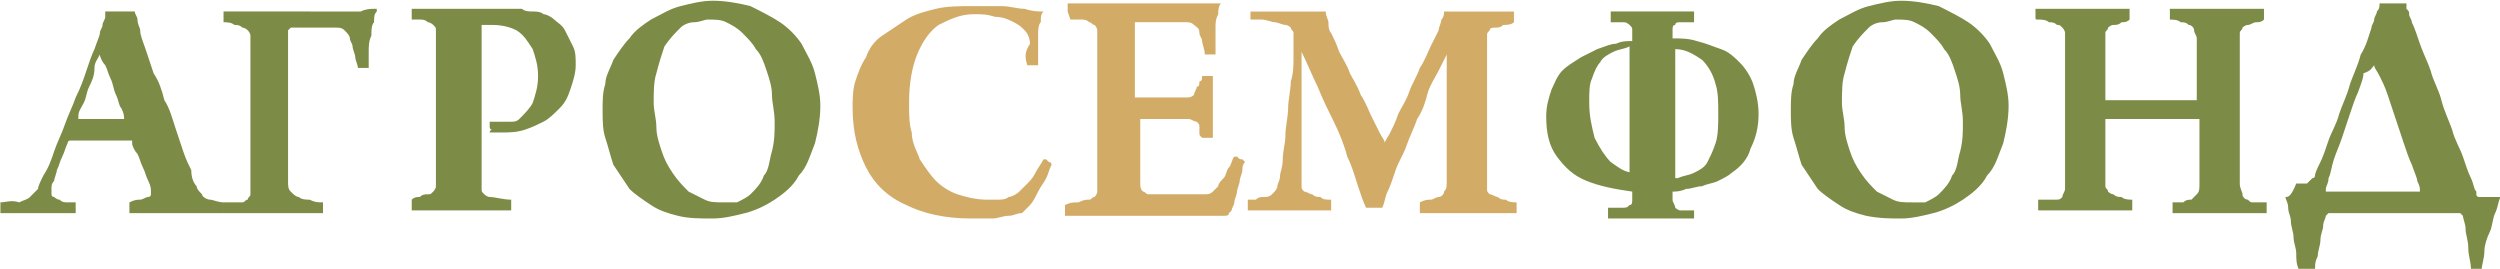 <?xml version="1.0" encoding="UTF-8" standalone="no"?>
<!-- Generator: Adobe Illustrator 17.1.0, SVG Export Plug-In . SVG Version: 6.00 Build 0)  -->

<svg
   xmlns:dc="http://purl.org/dc/elements/1.1/"
   xmlns:cc="http://creativecommons.org/ns#"
   xmlns:rdf="http://www.w3.org/1999/02/22-rdf-syntax-ns#"
   xmlns:svg="http://www.w3.org/2000/svg"
   xmlns="http://www.w3.org/2000/svg"
   xmlns:sodipodi="http://sodipodi.sourceforge.net/DTD/sodipodi-0.dtd"
   xmlns:inkscape="http://www.inkscape.org/namespaces/inkscape"
   version="1.1"
   id="Слой_1"
   sodipodi:docname="logo.svg"
   inkscape:version="0.92.4 (5da689c313, 2019-01-14)"
   x="0px"
   y="0px"
   viewBox="0 0 150 16.129"
   enable-background="new 0 0 124.4 153.5"
   xml:space="preserve"
   width="150"
   height="16.129"><defs
     id="defs10" /><sodipodi:namedview
     inkscape:cy="46.244927"
     inkscape:cx="56.511385"
     inkscape:zoom="3.1714397"
     fit-margin-left="0"
     fit-margin-top="0"
     showgrid="false"
     guidetolerance="10"
     gridtolerance="10"
     objecttolerance="10"
     borderopacity="1"
     pagecolor="#ffffff"
     bordercolor="#666666"
     id="namedview21"
     inkscape:current-layer="Слой_1"
     inkscape:window-maximized="1"
     inkscape:window-y="-8"
     inkscape:window-x="-8"
     fit-margin-bottom="0"
     fit-margin-right="0"
     inkscape:window-height="962"
     inkscape:window-width="1280"
     inkscape:pageshadow="2"
     inkscape:pageopacity="0" /><g
     id="g3"
     transform="matrix(1.613,0,0,1.613,-404.677,-727.903)"><path
       id="path11"
       inkscape:connector-curvature="0"
       d="m 250.9,458.8 v 0.1 c 0,0.1 0,0.1 0,0.2 0,0.1 0,0.1 0,0.1 0.2,0 0.4,0 0.6,0 0.2,0 0.5,0 0.7,0 0.4,0 0.7,0 0.9,0 0.3,0 0.5,0 0.6,0 v -0.1 c 0,-0.1 0,-0.1 0,-0.2 0,-0.1 0,-0.1 0,-0.1 -0.1,0 -0.2,0 -0.3,0 -0.1,0 -0.2,0 -0.3,-0.1 -0.1,0 -0.2,-0.1 -0.2,-0.1 -0.1,0 -0.1,-0.1 -0.1,-0.1 0,-0.1 0,-0.1 0,-0.2 0,-0.1 0,-0.2 0.1,-0.3 0,-0.1 0.1,-0.3 0.1,-0.4 0.1,-0.2 0.1,-0.3 0.2,-0.5 0.1,-0.2 0.1,-0.3 0.2,-0.5 0,0 0,-0.1 0.1,-0.1 h 0.1 c 0.1,0 0.1,0 0.2,0 0.1,0 0.2,0 0.3,0 0.1,0 0.3,0 0.5,0 0.1,0 0.3,0 0.4,0 0.1,0 0.3,0 0.4,0 0.1,0 0.2,0 0.3,0 0,0 0,0 0.1,0 0,0 0,0 0,0.1 0,0.1 0.1,0.3 0.2,0.4 0.1,0.2 0.1,0.3 0.2,0.5 0.1,0.2 0.1,0.3 0.2,0.5 0.1,0.2 0.1,0.3 0.1,0.4 v 0.1 c 0,0.1 -0.1,0.1 -0.1,0.1 -0.1,0 -0.2,0.1 -0.3,0.1 -0.1,0 -0.2,0 -0.4,0.1 v 0.1 c 0,0.1 0,0.1 0,0.2 0,0.1 0,0.1 0,0.1 0.1,0 0.3,0 0.4,0 0.2,0 0.4,0 0.6,0 0.2,0 0.5,0 0.8,0 0.4,0 0.8,0 1,0 0.3,0 0.5,0 0.7,0 v -0.1 c 0,-0.1 0,-0.1 0,-0.2 0,-0.1 0,-0.1 0,-0.1 -0.2,0 -0.4,-0.1 -0.5,-0.1 -0.1,0 -0.3,-0.1 -0.3,-0.2 -0.1,-0.1 -0.2,-0.2 -0.2,-0.3 -0.1,-0.1 -0.2,-0.3 -0.2,-0.6 -0.1,-0.2 -0.2,-0.4 -0.3,-0.7 -0.1,-0.3 -0.2,-0.6 -0.3,-0.9 -0.1,-0.3 -0.2,-0.7 -0.4,-1 -0.1,-0.4 -0.2,-0.7 -0.4,-1 -0.1,-0.3 -0.2,-0.6 -0.3,-0.9 -0.1,-0.3 -0.2,-0.5 -0.2,-0.7 0,-0.1 -0.1,-0.2 -0.1,-0.4 0,-0.1 -0.1,-0.2 -0.1,-0.3 -0.1,0 -0.1,0 -0.2,0 -0.1,0 -0.2,0 -0.3,0 -0.1,0 -0.2,0 -0.3,0 -0.1,0 -0.2,0 -0.3,0 0,0.1 0,0.1 0,0.2 0,0.1 -0.1,0.2 -0.1,0.3 0,0.1 -0.1,0.2 -0.1,0.3 0,0.1 -0.1,0.3 -0.2,0.6 -0.1,0.2 -0.2,0.5 -0.3,0.8 -0.1,0.3 -0.2,0.6 -0.4,1 -0.1,0.3 -0.3,0.7 -0.4,1 -0.1,0.3 -0.3,0.7 -0.4,1 -0.1,0.3 -0.2,0.6 -0.4,0.9 -0.1,0.2 -0.2,0.4 -0.2,0.5 -0.1,0.1 -0.2,0.2 -0.3,0.3 -0.1,0.1 -0.2,0.1 -0.4,0.2 -0.3,-0.1 -0.5,0 -0.7,0 z m 3.7,-5.5 c 0,0.1 0.1,0.3 0.2,0.4 0.1,0.2 0.1,0.3 0.2,0.5 0.1,0.2 0.1,0.4 0.2,0.6 0.1,0.2 0.1,0.4 0.2,0.5 0.1,0.2 0.1,0.3 0.1,0.4 v 0 0 c 0,0 -0.1,0 -0.2,0 -0.1,0 -0.2,0 -0.3,0 -0.1,0 -0.2,0 -0.4,0 -0.2,0 -0.4,0 -0.5,0 -0.1,0 -0.2,0 -0.3,0 v 0 c 0,0 0,0 0,-0.1 0,-0.2 0.1,-0.3 0.2,-0.5 0.1,-0.2 0.1,-0.4 0.2,-0.6 0.1,-0.2 0.2,-0.4 0.2,-0.7 0,-0.2 0.1,-0.3 0.2,-0.5 v 0 0 z m 4.6,5.5 v 0.1 c 0,0.1 0,0.1 0,0.2 0,0.1 0,0.1 0,0.1 0.2,0 0.4,0 0.6,0 0.2,0 0.4,0 0.6,0 0.2,0 0.4,0 0.6,0 0.3,0 0.7,0 1,0 0.3,0 0.6,0 0.9,0 v -0.1 c 0,-0.1 0,-0.1 0,-0.2 0,-0.1 0,-0.1 0,-0.1 -0.2,0 -0.3,0 -0.5,-0.1 -0.1,0 -0.3,0 -0.4,-0.1 -0.1,0 -0.2,-0.1 -0.3,-0.2 -0.1,-0.1 -0.1,-0.2 -0.1,-0.4 0,-0.2 0,-0.4 0,-0.6 0,-0.2 0,-0.5 0,-0.7 0,-0.2 0,-0.5 0,-0.7 0,-0.3 0,-0.5 0,-0.7 0,-0.2 0,-0.5 0,-0.7 0,-0.3 0,-0.5 0,-0.8 0,-0.3 0,-0.5 0,-0.7 0,-0.2 0,-0.4 0,-0.6 v -0.1 l 0.1,-0.1 c 0.1,0 0.1,0 0.2,0 0.1,0 0.2,0 0.4,0 0.1,0 0.3,0 0.4,0 0.1,0 0.3,0 0.4,0 0.1,0 0.2,0 0.3,0 0.1,0 0.2,0 0.3,0.1 0.1,0.1 0.2,0.2 0.2,0.3 0,0.1 0.1,0.2 0.1,0.3 0,0.1 0.1,0.3 0.1,0.4 0,0.1 0.1,0.3 0.1,0.4 h 0.1 c 0.1,0 0.1,0 0.2,0 0.1,0 0.1,0 0.1,0 0,-0.2 0,-0.4 0,-0.6 0,-0.2 0,-0.4 0.1,-0.6 0,-0.2 0,-0.4 0.1,-0.5 0,-0.2 0,-0.3 0.1,-0.4 0,0 0,0 0,-0.1 0,0 0,0 -0.1,0 -0.1,0 -0.3,0 -0.5,0.1 -0.2,0 -0.5,0 -0.9,0 H 261 c -0.2,0 -0.5,0 -0.7,0 -0.2,0 -0.4,0 -0.6,0 -0.2,0 -0.3,0 -0.5,0 v 0.1 c 0,0.1 0,0.1 0,0.2 0,0.1 0,0.1 0,0.1 0.1,0 0.3,0 0.4,0.1 0.1,0 0.2,0 0.3,0.1 0.1,0 0.2,0.1 0.2,0.1 0,0 0.1,0.1 0.1,0.2 0,0.1 0,0.2 0,0.3 0,0.1 0,0.3 0,0.6 0,0.2 0,0.5 0,0.8 0,0.3 0,0.7 0,1.2 0,0.2 0,0.4 0,0.6 0,0.2 0,0.4 0,0.7 0,0.2 0,0.4 0,0.6 0,0.2 0,0.4 0,0.5 0,0.1 0,0.3 0,0.3 0,0.1 0,0.2 0,0.3 0,0.1 -0.1,0.1 -0.1,0.2 -0.1,0 -0.1,0.1 -0.2,0.1 -0.1,0 -0.2,0 -0.3,0 -0.2,0 -0.3,0 -0.4,0 z m 9.9,-2.6 c 0.1,0 0.2,0 0.2,0 0.1,0 0.2,0 0.3,0 0.2,0 0.5,0 0.8,-0.1 0.3,-0.1 0.5,-0.2 0.7,-0.3 0.2,-0.1 0.4,-0.3 0.6,-0.5 0.2,-0.2 0.3,-0.4 0.4,-0.7 0.1,-0.3 0.2,-0.6 0.2,-0.9 0,-0.3 0,-0.5 -0.1,-0.7 -0.1,-0.2 -0.2,-0.4 -0.3,-0.6 -0.1,-0.2 -0.3,-0.3 -0.4,-0.4 -0.1,-0.1 -0.3,-0.2 -0.4,-0.2 -0.1,-0.1 -0.3,-0.1 -0.4,-0.1 -0.1,0 -0.3,0 -0.4,-0.1 -0.1,0 -0.2,0 -0.3,0 -0.2,0 -0.4,0 -0.6,0 -0.2,0 -0.4,0 -0.5,0 -0.2,0 -0.4,0 -0.5,0 -0.2,0 -0.4,0 -0.6,0 -0.2,0 -0.4,0 -0.6,0 -0.2,0 -0.4,0 -0.6,0 -0.2,0 -0.3,0 -0.4,0 v 0.1 c 0,0.1 0,0.1 0,0.2 0,0.1 0,0.1 0,0.1 0.1,0 0.2,0 0.3,0 0.1,0 0.2,0 0.3,0.1 0.1,0 0.2,0.1 0.2,0.1 0.1,0.1 0.1,0.1 0.1,0.2 0,0.1 0,0.2 0,0.3 0,0.1 0,0.3 0,0.5 0,0.2 0,0.5 0,0.8 0,0.3 0,0.7 0,1.1 0,0.7 0,1.3 0,1.8 0,0.5 0,0.8 0,1 0,0.1 0,0.2 0,0.3 0,0.1 -0.1,0.2 -0.1,0.2 -0.1,0.1 -0.1,0.1 -0.2,0.1 -0.1,0 -0.2,0 -0.3,0.1 -0.1,0 -0.2,0 -0.3,0.1 v 0.1 c 0,0.1 0,0.1 0,0.2 0,0.1 0,0.1 0,0.1 0.2,0 0.4,0 0.6,0 0.2,0 0.4,0 0.6,0 0.2,0 0.4,0 0.6,0 0.2,0 0.3,0 0.5,0 0.2,0 0.3,0 0.5,0 0.2,0 0.3,0 0.5,0 0.2,0 0.3,0 0.4,0 V 459 c 0,-0.1 0,-0.1 0,-0.2 0,-0.1 0,-0.1 0,-0.1 -0.3,0 -0.6,-0.1 -0.8,-0.1 -0.1,0 -0.2,-0.1 -0.2,-0.1 -0.1,-0.1 -0.1,-0.1 -0.1,-0.2 0,-0.1 0,-0.2 0,-0.3 0,-0.2 0,-0.4 0,-0.6 0,-0.2 0,-0.5 0,-0.8 0,-0.3 0,-0.5 0,-0.8 0,-0.3 0,-0.5 0,-0.7 0,-0.4 0,-0.8 0,-1.1 0,-0.3 0,-0.6 0,-0.8 0,-0.2 0,-0.4 0,-0.5 0,-0.1 0,-0.3 0,-0.3 v -0.1 -0.1 h 0.1 c 0.1,0 0.1,0 0.2,0 h 0.1 c 0.4,0 0.7,0.1 0.9,0.2 0.3,0.2 0.4,0.4 0.6,0.7 0.1,0.3 0.2,0.6 0.2,1 0,0.4 -0.1,0.7 -0.2,1 -0.1,0.2 -0.3,0.4 -0.5,0.6 -0.1,0.1 -0.2,0.1 -0.3,0.1 -0.1,0 -0.2,0 -0.4,0 -0.1,0 -0.2,0 -0.2,0 -0.1,0 -0.1,0 -0.2,0 v 0 c 0,0 0,0 0,0.1 v 0.1 c 0,0 0,0.1 0.1,0.1 -0.1,0 -0.1,0.1 -0.1,0.1 z m 8.3,3.2 c 0.4,0 0.8,-0.1 1.2,-0.2 0.4,-0.1 0.8,-0.3 1.1,-0.5 0.3,-0.2 0.7,-0.5 0.9,-0.9 0.3,-0.3 0.4,-0.7 0.6,-1.2 0.1,-0.4 0.2,-0.9 0.2,-1.4 0,-0.4 -0.1,-0.8 -0.2,-1.2 -0.1,-0.4 -0.3,-0.7 -0.5,-1.1 -0.2,-0.3 -0.5,-0.6 -0.8,-0.8 -0.3,-0.2 -0.7,-0.4 -1.1,-0.6 -0.4,-0.1 -0.9,-0.2 -1.4,-0.2 -0.4,0 -0.8,0.1 -1.2,0.2 -0.4,0.1 -0.7,0.3 -1.1,0.5 -0.3,0.2 -0.6,0.4 -0.8,0.7 -0.2,0.2 -0.4,0.5 -0.6,0.8 -0.1,0.3 -0.3,0.6 -0.3,0.9 -0.1,0.3 -0.1,0.6 -0.1,1 0,0.3 0,0.7 0.1,1 0.1,0.3 0.2,0.7 0.3,1 0.2,0.3 0.4,0.6 0.6,0.9 0.2,0.2 0.5,0.4 0.8,0.6 0.3,0.2 0.6,0.3 1,0.4 0.4,0.1 0.8,0.1 1.3,0.1 z m 0.4,-0.6 c -0.3,0 -0.5,0 -0.7,-0.1 -0.2,-0.1 -0.4,-0.2 -0.6,-0.3 -0.2,-0.2 -0.4,-0.4 -0.6,-0.7 -0.2,-0.3 -0.3,-0.5 -0.4,-0.8 -0.1,-0.3 -0.2,-0.6 -0.2,-0.9 0,-0.3 -0.1,-0.6 -0.1,-0.9 0,-0.4 0,-0.8 0.1,-1.1 0.1,-0.4 0.2,-0.7 0.3,-1 0.2,-0.3 0.4,-0.5 0.6,-0.7 0.1,-0.1 0.3,-0.2 0.5,-0.2 0.2,0 0.4,-0.1 0.5,-0.1 0.3,0 0.5,0 0.7,0.1 0.2,0.1 0.4,0.2 0.6,0.4 0.2,0.2 0.4,0.4 0.5,0.6 0.2,0.2 0.3,0.5 0.4,0.8 0.1,0.3 0.2,0.6 0.2,0.9 0,0.3 0.1,0.6 0.1,1 0,0.4 0,0.7 -0.1,1.1 -0.1,0.3 -0.1,0.7 -0.3,0.9 -0.1,0.3 -0.3,0.5 -0.5,0.7 -0.1,0.1 -0.3,0.2 -0.5,0.3 -0.1,0 -0.3,0 -0.5,0 z m 35.4,-5.7 v 0 c 0,-0.1 0,-0.1 0,0 0,-0.1 0,-0.1 0,0 0.4,0 0.7,0.2 1,0.4 0.2,0.2 0.4,0.5 0.5,0.9 0.1,0.3 0.1,0.7 0.1,1.1 0,0.4 0,0.8 -0.1,1.1 -0.1,0.3 -0.2,0.5 -0.3,0.7 -0.1,0.2 -0.3,0.3 -0.5,0.4 -0.2,0.1 -0.4,0.1 -0.6,0.2 0,0 0,0 -0.1,0 0,0 0,0 0,-0.1 z m -1.5,4.6 v 0 c 0,0 0,0.1 0,0 -0.4,0 -0.6,-0.2 -0.9,-0.4 -0.2,-0.2 -0.4,-0.5 -0.6,-0.9 -0.1,-0.4 -0.2,-0.8 -0.2,-1.3 0,-0.4 0,-0.7 0.1,-0.9 0.1,-0.3 0.2,-0.5 0.3,-0.6 0.1,-0.2 0.3,-0.3 0.5,-0.4 0.2,-0.1 0.4,-0.1 0.6,-0.2 v 0 c 0,0 0,0 0,0.1 v 4.6 z m 2.4,1.4 c -0.1,0 -0.3,0 -0.4,0 -0.1,0 -0.2,0 -0.3,0 -0.1,0 -0.2,-0.1 -0.2,-0.1 0,-0.1 -0.1,-0.2 -0.1,-0.3 0,-0.1 0,-0.2 0,-0.3 0.1,0 0.3,0 0.5,-0.1 0.2,0 0.4,-0.1 0.6,-0.1 0.2,-0.1 0.4,-0.1 0.6,-0.2 0.2,-0.1 0.4,-0.2 0.5,-0.3 0.3,-0.2 0.6,-0.5 0.7,-0.9 0.2,-0.4 0.3,-0.8 0.3,-1.3 0,-0.4 -0.1,-0.8 -0.2,-1.1 -0.1,-0.3 -0.3,-0.6 -0.5,-0.8 -0.2,-0.2 -0.4,-0.4 -0.7,-0.5 -0.3,-0.1 -0.5,-0.2 -0.9,-0.3 -0.3,-0.1 -0.6,-0.1 -0.9,-0.1 0,-0.1 0,-0.2 0,-0.3 0,-0.1 0,-0.2 0.1,-0.2 0,-0.1 0.1,-0.1 0.2,-0.1 0.1,0 0.1,0 0.2,0 0.1,0 0.2,0 0.3,0 V 452 c 0,-0.1 0,-0.1 0,-0.2 0,-0.1 0,-0.1 0,-0.1 -0.1,0 -0.3,0 -0.4,0 -0.2,0 -0.4,0 -0.5,0 -0.2,0 -0.4,0 -0.5,0 -0.2,0 -0.4,0 -0.6,0 -0.2,0 -0.4,0 -0.6,0 -0.2,0 -0.3,0 -0.5,0 0,0 0,0 0,0.1 0,0.1 0,0.1 0,0.2 0,0.1 0,0.1 0,0.1 0.1,0 0.2,0 0.3,0 0.1,0 0.1,0 0.2,0 0.1,0 0.2,0.1 0.2,0.1 0.1,0.1 0.1,0.1 0.1,0.2 0,0.1 0,0.2 0,0.4 -0.2,0 -0.4,0 -0.6,0.1 -0.2,0 -0.4,0.1 -0.7,0.2 -0.2,0.1 -0.4,0.2 -0.6,0.3 -0.3,0.2 -0.5,0.3 -0.7,0.5 -0.2,0.2 -0.3,0.5 -0.4,0.7 -0.1,0.3 -0.2,0.6 -0.2,1 0,0.6 0.1,1.1 0.4,1.5 0.3,0.4 0.6,0.7 1.1,0.9 0.5,0.2 1,0.3 1.7,0.4 0,0.1 0,0.2 0,0.3 0,0.1 0,0.2 -0.1,0.2 -0.1,0.1 -0.1,0.1 -0.3,0.1 -0.1,0 -0.1,0 -0.2,0 -0.1,0 -0.2,0 -0.3,0 v 0.1 c 0,0.1 0,0.1 0,0.2 0,0.1 0,0.1 0,0.1 0.2,0 0.3,0 0.5,0 0.2,0 0.4,0 0.6,0 0.2,0 0.4,0 0.6,0 0.1,0 0.3,0 0.4,0 0.1,0 0.3,0 0.4,0 0.2,0 0.3,0 0.4,0 0.1,0 0.2,0 0.3,0 v -0.1 c 0,-0.1 0,-0.1 0,-0.2 0.3,0 0.3,0 0.2,0 z m 7.5,0.3 c 0.4,0 0.8,-0.1 1.2,-0.2 0.4,-0.1 0.8,-0.3 1.1,-0.5 0.3,-0.2 0.7,-0.5 0.9,-0.9 0.3,-0.3 0.4,-0.7 0.6,-1.2 0.1,-0.4 0.2,-0.9 0.2,-1.4 0,-0.4 -0.1,-0.8 -0.2,-1.2 -0.1,-0.4 -0.3,-0.7 -0.5,-1.1 -0.2,-0.3 -0.5,-0.6 -0.8,-0.8 -0.3,-0.2 -0.7,-0.4 -1.1,-0.6 -0.4,-0.1 -0.9,-0.2 -1.4,-0.2 -0.4,0 -0.8,0.1 -1.2,0.2 -0.4,0.1 -0.7,0.3 -1.1,0.5 -0.3,0.2 -0.6,0.4 -0.8,0.7 -0.2,0.2 -0.4,0.5 -0.6,0.8 -0.1,0.3 -0.3,0.6 -0.3,0.9 -0.1,0.3 -0.1,0.6 -0.1,1 0,0.3 0,0.7 0.1,1 0.1,0.3 0.2,0.7 0.3,1 0.2,0.3 0.4,0.6 0.6,0.9 0.2,0.2 0.5,0.4 0.8,0.6 0.3,0.2 0.6,0.3 1,0.4 0.5,0.1 0.9,0.1 1.3,0.1 z m 0.4,-0.6 c -0.3,0 -0.5,0 -0.7,-0.1 -0.2,-0.1 -0.4,-0.2 -0.6,-0.3 -0.2,-0.2 -0.4,-0.4 -0.6,-0.7 -0.2,-0.3 -0.3,-0.5 -0.4,-0.8 -0.1,-0.3 -0.2,-0.6 -0.2,-0.9 0,-0.3 -0.1,-0.6 -0.1,-0.9 0,-0.4 0,-0.8 0.1,-1.1 0.1,-0.4 0.2,-0.7 0.3,-1 0.2,-0.3 0.4,-0.5 0.6,-0.7 0.1,-0.1 0.3,-0.2 0.5,-0.2 0.2,0 0.4,-0.1 0.5,-0.1 0.3,0 0.5,0 0.7,0.1 0.2,0.1 0.4,0.2 0.6,0.4 0.2,0.2 0.4,0.4 0.5,0.6 0.2,0.2 0.3,0.5 0.4,0.8 0.1,0.3 0.2,0.6 0.2,0.9 0,0.3 0.1,0.6 0.1,1 0,0.4 0,0.7 -0.1,1.1 -0.1,0.3 -0.1,0.7 -0.3,0.9 -0.1,0.3 -0.3,0.5 -0.5,0.7 -0.1,0.1 -0.3,0.2 -0.5,0.3 -0.1,0 -0.3,0 -0.5,0 z"
       style="fill:#7c8b46" /><path
       id="path13"
       inkscape:connector-curvature="0"
       d="m 326.7,452 c 0.1,0 0.3,0 0.4,0.1 0.1,0 0.2,0 0.3,0.1 0.1,0 0.1,0 0.2,0.1 0,0 0.1,0.1 0.1,0.2 0,0.1 0,0.2 0,0.3 0,0.1 0,0.2 0,0.4 0,0.2 0,0.4 0,0.6 0,0.2 0,0.5 0,0.8 0,0.3 0,0.6 0,0.9 0,0.3 0,0.5 0,0.8 0,0.3 0,0.5 0,0.7 0,0.2 0,0.4 0,0.6 0,0.2 0,0.3 0,0.3 0,0.2 0,0.3 0,0.4 0,0.1 -0.1,0.2 -0.1,0.3 -0.1,0.1 -0.1,0.1 -0.3,0.1 -0.1,0 -0.1,0 -0.2,0 -0.1,0 -0.1,0 -0.2,0 -0.1,0 -0.1,0 -0.2,0 v 0.1 c 0,0.1 0,0.1 0,0.2 0,0.1 0,0.1 0,0.1 0.1,0 0.3,0 0.6,0 0.3,0 0.7,0 1.1,0 0.5,0 0.9,0 1.2,0 0.3,0 0.5,0 0.6,0 V 459 c 0,-0.1 0,-0.1 0,-0.2 0,-0.1 0,-0.1 0,-0.1 -0.1,0 -0.3,0 -0.4,-0.1 -0.1,0 -0.2,0 -0.3,-0.1 -0.1,0 -0.2,-0.1 -0.2,-0.1 0,-0.1 -0.1,-0.1 -0.1,-0.2 0,-0.1 0,-0.2 0,-0.3 0,-0.1 0,-0.3 0,-0.4 0,-0.2 0,-0.4 0,-0.6 0,-0.2 0,-0.4 0,-0.6 0,-0.2 0,-0.4 0,-0.6 v 0 0 c 0,0 0.1,0 0.2,0 0.1,0 0.3,0 0.5,0 0.2,0 0.6,0 1,0 0.1,0 0.3,0 0.5,0 0.2,0 0.3,0 0.5,0 0.1,0 0.3,0 0.4,0 0.1,0 0.2,0 0.3,0 0,0 0,0 0.1,0 0,0 0,0 0,0.1 0,0.2 0,0.4 0,0.6 0,0.2 0,0.4 0,0.6 0,0.2 0,0.4 0,0.6 0,0.2 0,0.3 0,0.5 0,0.2 0,0.3 -0.1,0.4 -0.1,0.1 -0.1,0.1 -0.2,0.2 -0.1,0 -0.2,0 -0.3,0.1 -0.1,0 -0.2,0 -0.4,0 v 0.1 c 0,0.1 0,0.1 0,0.2 0,0.1 0,0.1 0,0.1 0.1,0 0.2,0 0.4,0 0.2,0 0.4,0 0.6,0 0.2,0 0.5,0 0.7,0 0.4,0 0.8,0 1.1,0 0.3,0 0.5,0 0.7,0 v -0.1 c 0,-0.1 0,-0.1 0,-0.2 0,-0.1 0,-0.1 0,-0.1 -0.1,0 -0.2,0 -0.3,0 -0.1,0 -0.2,0 -0.2,0 -0.1,0 -0.1,0 -0.2,-0.1 -0.1,0 -0.2,-0.1 -0.2,-0.2 0,-0.1 -0.1,-0.2 -0.1,-0.4 0,-0.1 0,-0.3 0,-0.5 0,-0.2 0,-0.4 0,-0.6 0,-0.2 0,-0.5 0,-0.7 0,-0.2 0,-0.5 0,-0.7 0,-0.4 0,-0.7 0,-1 0,-0.3 0,-0.5 0,-0.7 0,-0.2 0,-0.4 0,-0.6 0,-0.2 0,-0.3 0,-0.5 0,-0.1 0,-0.2 0,-0.3 0,-0.1 0.1,-0.1 0.1,-0.2 0,0 0.1,-0.1 0.2,-0.1 0.1,0 0.2,-0.1 0.3,-0.1 0.1,0 0.2,0 0.3,-0.1 v -0.1 c 0,-0.1 0,-0.1 0,-0.2 0,-0.1 0,-0.1 0,-0.1 -0.1,0 -0.2,0 -0.4,0 -0.2,0 -0.3,0 -0.5,0 -0.2,0 -0.5,0 -0.8,0 -0.3,0 -0.5,0 -0.7,0 -0.2,0 -0.4,0 -0.6,0 -0.2,0 -0.3,0 -0.5,0 v 0.1 c 0,0.1 0,0.1 0,0.2 0,0.1 0,0.1 0,0.1 0.1,0 0.3,0 0.4,0.1 0.1,0 0.2,0 0.3,0.1 0.1,0 0.2,0.1 0.2,0.2 0,0.1 0.1,0.2 0.1,0.3 0,0.2 0,0.3 0,0.5 0,0.2 0,0.4 0,0.6 0,0.2 0,0.4 0,0.6 0,0.2 0,0.4 0,0.5 0,0 0,0 0,0.1 v 0 c 0,0 -0.1,0 -0.3,0 -0.1,0 -0.3,0 -0.5,0 -0.2,0 -0.5,0 -0.8,0 -0.4,0 -0.7,0 -0.9,0 -0.2,0 -0.4,0 -0.5,0 -0.1,0 -0.2,0 -0.3,0 -0.1,0 -0.1,0 -0.1,0 v 0 c 0,0 0,0 0,-0.1 0,-0.4 0,-0.8 0,-1.2 0,-0.4 0,-0.7 0,-0.9 0,-0.1 0,-0.2 0,-0.3 0,-0.1 0.1,-0.1 0.1,-0.2 0,0 0.1,-0.1 0.2,-0.1 0.1,0 0.2,0 0.3,-0.1 0.1,0 0.2,0 0.3,-0.1 v -0.1 c 0,-0.1 0,-0.1 0,-0.2 0,-0.1 0,-0.1 0,-0.1 -0.1,0 -0.2,0 -0.4,0 -0.2,0 -0.3,0 -0.6,0 -0.2,0 -0.5,0 -0.8,0 -0.4,0 -0.8,0 -1.1,0 -0.3,0 -0.5,0 -0.6,0 v 0.1 c 0,0.1 0,0.1 0,0.2 0,0.1 0,0.1 0.1,0.1 z m 9.2,6.6 c 0,0.1 0.1,0.2 0.1,0.4 0,0.2 0.1,0.3 0.1,0.5 0,0.2 0.1,0.4 0.1,0.6 0,0.2 0.1,0.4 0.1,0.6 0,0.2 0,0.4 0.1,0.6 0,0 0,0 0.1,0 0,0 0.1,0 0.2,0 0.1,0 0.1,0 0.2,0 h 0.1 c 0,-0.2 0,-0.3 0.1,-0.5 0,-0.2 0.1,-0.4 0.1,-0.6 0,-0.2 0.1,-0.4 0.1,-0.5 0,-0.2 0.1,-0.3 0.1,-0.4 0,0 0,0 0.1,-0.1 h 0.1 0.1 4.5 c 0.1,0 0.1,0 0.2,0 l 0.1,0.1 v 0 c 0,0.1 0.1,0.3 0.1,0.5 0,0.2 0.1,0.4 0.1,0.7 0,0.3 0.1,0.5 0.1,0.8 0,0 0,0 0.1,0 h 0.1 c 0.1,0 0.1,0 0.1,0 h 0.1 c 0,-0.2 0.1,-0.4 0.1,-0.7 0,-0.2 0.1,-0.5 0.2,-0.7 0.1,-0.2 0.1,-0.5 0.2,-0.7 0.1,-0.2 0.1,-0.4 0.2,-0.6 v 0 0 c -0.1,0 -0.1,0 -0.2,0 -0.1,0 -0.2,0 -0.3,0 -0.1,0 -0.2,0 -0.2,0 h -0.1 c 0,0 -0.1,0 -0.1,-0.1 0,0 0,0 0,-0.1 -0.1,-0.1 -0.1,-0.3 -0.2,-0.5 -0.1,-0.2 -0.2,-0.5 -0.3,-0.8 -0.1,-0.3 -0.3,-0.6 -0.4,-1 -0.1,-0.3 -0.3,-0.7 -0.4,-1.1 -0.1,-0.4 -0.3,-0.7 -0.4,-1.1 -0.1,-0.3 -0.3,-0.7 -0.4,-1 -0.1,-0.3 -0.2,-0.6 -0.3,-0.8 0,-0.1 -0.1,-0.2 -0.1,-0.3 0,-0.1 0,-0.1 -0.1,-0.2 0,-0.1 0,-0.1 0,-0.2 0,0 -0.1,0 -0.2,0 -0.1,0 -0.2,0 -0.3,0 -0.1,0 -0.2,0 -0.3,0 -0.1,0 -0.1,0 -0.2,0 0,0.1 0,0.2 -0.1,0.3 0,0.1 -0.1,0.2 -0.1,0.3 0,0.1 -0.1,0.2 -0.1,0.3 -0.1,0.3 -0.2,0.7 -0.4,1 -0.1,0.4 -0.3,0.8 -0.4,1.1 -0.1,0.4 -0.3,0.8 -0.4,1.1 -0.1,0.4 -0.3,0.7 -0.4,1 -0.1,0.3 -0.2,0.6 -0.3,0.8 -0.1,0.2 -0.2,0.4 -0.2,0.5 0,0 0,0.1 -0.1,0.1 l -0.1,0.1 -0.1,0.1 c -0.1,0 -0.1,0 -0.2,0 -0.1,0 -0.1,0 -0.2,0 -0.2,0.5 -0.3,0.5 -0.4,0.5 z m 3.3,-4.9 c 0,0.1 0.1,0.2 0.2,0.4 0.1,0.2 0.2,0.4 0.3,0.7 0.1,0.3 0.2,0.6 0.3,0.9 0.1,0.3 0.2,0.6 0.3,0.9 0.1,0.3 0.2,0.6 0.3,0.8 0.1,0.3 0.2,0.5 0.2,0.6 0.1,0.2 0.1,0.3 0.1,0.3 v 0.1 0 c -0.1,0 -0.2,0 -0.4,0 -0.2,0 -0.4,0 -0.6,0 -0.2,0 -0.4,0 -0.7,0 -0.2,0 -0.5,0 -0.7,0 -0.2,0 -0.4,0 -0.6,0 -0.2,0 -0.3,0 -0.4,0 0,0 0,0 -0.1,0 v -0.1 c 0,-0.1 0.1,-0.2 0.1,-0.4 0.1,-0.2 0.1,-0.4 0.2,-0.7 0.1,-0.3 0.2,-0.5 0.3,-0.8 0.1,-0.3 0.2,-0.6 0.3,-0.9 0.1,-0.3 0.2,-0.6 0.3,-0.8 0.1,-0.3 0.2,-0.5 0.2,-0.7 0.3,-0.1 0.3,-0.2 0.4,-0.3 v 0 0 z"
       style="fill:#7c8b46" /><path
       id="path15"
       inkscape:connector-curvature="0"
       d="m 289.1,453.7 v 0 c 0.1,0 0.2,0 0.2,0 0.1,0 0.1,0 0.1,0 h 0.1 c 0,-0.2 0,-0.3 0,-0.5 0,-0.2 0,-0.4 0,-0.6 0,-0.2 0,-0.4 0.1,-0.5 0,-0.2 0,-0.3 0.1,-0.4 -0.2,0 -0.4,0 -0.7,-0.1 -0.3,0 -0.5,-0.1 -0.9,-0.1 -0.3,0 -0.6,0 -1,0 -0.5,0 -1,0 -1.4,0.1 -0.4,0.1 -0.8,0.2 -1.1,0.4 -0.3,0.2 -0.6,0.4 -0.9,0.6 -0.3,0.2 -0.5,0.5 -0.6,0.8 -0.2,0.3 -0.3,0.6 -0.4,0.9 -0.1,0.3 -0.1,0.7 -0.1,1 0,0.9 0.2,1.6 0.5,2.2 0.3,0.6 0.8,1.1 1.5,1.4 0.6,0.3 1.4,0.5 2.4,0.5 0.3,0 0.6,0 0.8,0 0.2,0 0.4,-0.1 0.6,-0.1 0.2,0 0.3,-0.1 0.5,-0.1 0.1,-0.1 0.2,-0.2 0.3,-0.3 0.1,-0.1 0.2,-0.3 0.3,-0.5 0.1,-0.2 0.2,-0.3 0.3,-0.5 0.1,-0.2 0.1,-0.3 0.2,-0.5 0,0 0,-0.1 -0.1,-0.1 l -0.1,-0.1 h -0.1 c -0.1,0.2 -0.2,0.3 -0.3,0.5 -0.1,0.2 -0.2,0.3 -0.3,0.4 -0.1,0.1 -0.2,0.2 -0.3,0.3 -0.1,0.1 -0.3,0.2 -0.4,0.2 -0.1,0.1 -0.3,0.1 -0.4,0.1 -0.1,0 -0.3,0 -0.4,0 -0.4,0 -0.8,-0.1 -1.1,-0.2 -0.3,-0.1 -0.6,-0.3 -0.8,-0.5 -0.2,-0.2 -0.4,-0.5 -0.6,-0.8 -0.1,-0.3 -0.3,-0.6 -0.3,-1 -0.1,-0.3 -0.1,-0.7 -0.1,-1.1 0,-0.7 0.1,-1.3 0.3,-1.8 0.2,-0.5 0.5,-0.9 0.8,-1.1 0.4,-0.2 0.8,-0.4 1.3,-0.4 0.3,0 0.5,0 0.8,0.1 0.3,0 0.5,0.1 0.7,0.2 0.2,0.1 0.3,0.2 0.4,0.3 0.1,0.1 0.2,0.3 0.2,0.5 -0.2,0.3 -0.2,0.5 -0.1,0.8 z m 1.6,-1.7 c 0.1,0 0.2,0 0.4,0 0.1,0 0.2,0 0.3,0.1 0.1,0 0.1,0.1 0.2,0.1 0,0 0.1,0.1 0.1,0.2 0,0.1 0,0.2 0,0.3 0,0.1 0,0.2 0,0.4 0,0.2 0,0.4 0,0.6 0,0.2 0,0.4 0,0.7 0,0.2 0,0.5 0,0.7 0,0.7 0,1.3 0,1.8 0,0.5 0,0.9 0,1.2 0,0.1 0,0.3 0,0.3 0,0.1 -0.1,0.2 -0.1,0.2 -0.1,0 -0.1,0.1 -0.2,0.1 -0.1,0 -0.2,0 -0.4,0.1 -0.2,0 -0.3,0 -0.5,0.1 v 0.1 c 0,0.1 0,0.1 0,0.2 0,0.1 0,0.1 0,0.1 0.2,0 0.4,0 0.7,0 0.2,0 0.5,0 0.7,0 0.2,0 0.5,0 0.7,0 0.4,0 0.9,0 1.2,0 0.4,0 0.8,0 1.1,0 0.4,0 0.7,0 1.1,0 0.2,0 0.3,0 0.4,0 0.1,0 0.2,0 0.2,-0.1 l 0.1,-0.1 c 0,-0.1 0.1,-0.2 0.1,-0.3 0,-0.1 0.1,-0.3 0.1,-0.4 0,-0.1 0.1,-0.3 0.1,-0.4 0,-0.1 0.1,-0.3 0.1,-0.4 0,-0.1 0,-0.2 0.1,-0.3 l -0.1,-0.1 c -0.1,0 -0.1,0 -0.2,-0.1 -0.1,0 -0.1,0 -0.1,0 -0.1,0.1 -0.1,0.3 -0.2,0.4 -0.1,0.1 -0.1,0.3 -0.2,0.4 -0.1,0.1 -0.2,0.2 -0.2,0.3 -0.1,0.1 -0.2,0.2 -0.2,0.2 -0.1,0.1 -0.2,0.1 -0.3,0.1 -0.1,0 -0.3,0 -0.4,0 -0.2,0 -0.3,0 -0.5,0 -0.2,0 -0.3,0 -0.5,0 -0.2,0 -0.3,0 -0.4,0 -0.1,0 -0.2,0 -0.3,0 -0.1,0 -0.1,-0.1 -0.2,-0.1 -0.1,-0.1 -0.1,-0.2 -0.1,-0.3 0,-0.2 0,-0.3 0,-0.5 0,-0.2 0,-0.4 0,-0.6 0,-0.2 0,-0.4 0,-0.6 0,-0.2 0,-0.4 0,-0.6 0,0 0,0 0,-0.1 0,0 0,0 0.1,0 0.1,0 0.2,0 0.4,0 0.2,0 0.3,0 0.5,0 0.2,0 0.3,0 0.5,0 0.1,0 0.2,0 0.3,0 0.1,0 0.2,0.1 0.3,0.1 0.1,0.1 0.1,0.1 0.1,0.2 v 0.1 0.1 c 0,0.1 0,0.1 0.1,0.2 h 0.1 c 0.1,0 0.1,0 0.2,0 0.1,0 0.1,0 0.1,0 0,-0.1 0,-0.2 0,-0.4 0,-0.1 0,-0.3 0,-0.4 0,-0.1 0,-0.3 0,-0.4 0,-0.1 0,-0.3 0,-0.4 0,-0.1 0,-0.3 0,-0.4 0,-0.1 0,-0.2 0,-0.3 h -0.1 c -0.1,0 -0.1,0 -0.2,0 -0.1,0 -0.1,0 -0.1,0 0,0.1 0,0.2 -0.1,0.2 0,0.1 0,0.2 -0.1,0.2 0,0.1 -0.1,0.2 -0.1,0.3 -0.1,0.1 -0.2,0.1 -0.3,0.1 -0.1,0 -0.2,0 -0.4,0 -0.1,0 -0.3,0 -0.5,0 -0.2,0 -0.3,0 -0.5,0 -0.1,0 -0.3,0 -0.4,0 0,0 0,0 -0.1,0 0,0 0,0 0,-0.1 0,-0.2 0,-0.5 0,-0.8 0,-0.3 0,-0.6 0,-0.9 0,-0.3 0,-0.6 0,-0.8 0,0 0,0 0,-0.1 v -0.1 c 0,0 0,0 0.1,0 0,0 0.1,0 0.2,0 0.1,0 0.2,0 0.4,0 0.2,0 0.3,0 0.5,0 0.2,0 0.3,0 0.4,0 0.1,0 0.2,0 0.3,0 0.1,0 0.2,0 0.3,0.1 0.1,0.1 0.2,0.1 0.2,0.3 0,0.1 0.1,0.2 0.1,0.3 0,0.1 0.1,0.3 0.1,0.5 h 0.1 c 0.1,0 0.1,0 0.2,0 0.1,0 0.1,0 0.1,0 0,-0.2 0,-0.3 0,-0.5 0,-0.2 0,-0.3 0,-0.5 0,-0.2 0,-0.3 0.1,-0.5 0,-0.1 0,-0.3 0.1,-0.4 v 0 0 c -0.1,0 -0.3,0 -0.5,0 -0.2,0 -0.4,0 -0.5,0 -0.2,0 -0.4,0 -0.5,0 h -2.5 c -0.2,0 -0.4,0 -0.6,0 -0.2,0 -0.4,0 -0.6,0 -0.2,0 -0.4,0 -0.5,0 0,0 0,0 0,0.1 0,0.1 0,0.1 0,0.2 0.1,0.3 0.1,0.3 0.1,0.3 z m 7.1,0 c 0.2,0 0.4,0.1 0.5,0.1 0.1,0 0.3,0.1 0.4,0.1 0.1,0 0.2,0.1 0.2,0.1 0,0.1 0.1,0.1 0.1,0.2 0,0.1 0,0.2 0,0.2 0,0.2 0,0.4 0,0.7 0,0.3 0,0.6 -0.1,0.9 0,0.3 -0.1,0.7 -0.1,1 0,0.3 -0.1,0.7 -0.1,1 0,0.3 -0.1,0.6 -0.1,0.9 0,0.3 -0.1,0.5 -0.1,0.6 0,0.2 -0.1,0.3 -0.1,0.4 0,0.1 -0.1,0.2 -0.2,0.3 -0.1,0.1 -0.2,0.1 -0.3,0.1 -0.1,0 -0.2,0 -0.3,0.1 -0.1,0 -0.2,0 -0.3,0 v 0.1 c 0,0.1 0,0.1 0,0.2 0,0.1 0,0.1 0,0.1 0.1,0 0.3,0 0.4,0 0.2,0 0.3,0 0.5,0 0.2,0 0.4,0 0.5,0 0.4,0 0.7,0 1,0 0.3,0 0.5,0 0.7,0 V 459 c 0,-0.1 0,-0.1 0,-0.2 0,-0.1 0,-0.1 0,-0.1 -0.2,0 -0.3,0 -0.4,-0.1 -0.1,0 -0.2,0 -0.3,-0.1 -0.1,0 -0.2,-0.1 -0.3,-0.1 -0.1,-0.1 -0.1,-0.1 -0.1,-0.2 0,-0.1 0,-0.2 0,-0.4 0,-0.2 0,-0.4 0,-0.6 0,-0.2 0,-0.5 0,-0.8 0,-0.3 0,-0.6 0,-0.9 0,-0.3 0,-0.6 0,-0.9 0,-0.3 0,-0.5 0,-0.8 0,-0.2 0,-0.5 0,-0.6 v 0 0 c 0.2,0.4 0.4,0.9 0.6,1.3 0.2,0.5 0.4,0.9 0.6,1.3 0.2,0.4 0.4,0.9 0.5,1.3 0.2,0.4 0.3,0.8 0.4,1.1 0.1,0.3 0.2,0.6 0.3,0.8 0,0 0,0 0.1,0 0,0 0.1,0 0.2,0 0.1,0 0.1,0 0.2,0 h 0.1 c 0.1,-0.2 0.1,-0.4 0.2,-0.6 0.1,-0.2 0.2,-0.5 0.3,-0.8 0.1,-0.3 0.3,-0.6 0.4,-0.9 0.1,-0.3 0.3,-0.7 0.4,-1 0.2,-0.3 0.3,-0.6 0.4,-1 0.1,-0.3 0.3,-0.6 0.4,-0.8 0.1,-0.2 0.2,-0.4 0.3,-0.6 v 0 0 c 0,0.2 0,0.4 0,0.7 0,0.3 0,0.5 0,0.8 0,0.3 0,0.6 0,0.9 0,0.3 0,0.6 0,0.9 0,0.3 0,0.5 0,0.8 0,0.2 0,0.4 0,0.6 0,0.2 0,0.3 -0.1,0.4 0,0.1 -0.1,0.2 -0.2,0.2 -0.1,0 -0.2,0.1 -0.3,0.1 -0.1,0 -0.2,0 -0.4,0.1 v 0.1 c 0,0.1 0,0.1 0,0.2 0,0.1 0,0.1 0,0.1 0.2,0 0.5,0 0.8,0 0.3,0 0.6,0 0.9,0 0.4,0 0.6,0 0.9,0 0.2,0 0.4,0 0.6,0 0.2,0 0.3,0 0.4,0 v -0.1 c 0,-0.1 0,-0.1 0,-0.2 0,-0.1 0,-0.1 0,-0.1 -0.1,0 -0.3,0 -0.4,-0.1 -0.1,0 -0.2,0 -0.3,-0.1 -0.1,0 -0.2,-0.1 -0.3,-0.1 -0.1,-0.1 -0.1,-0.1 -0.1,-0.2 0,-0.1 0,-0.2 0,-0.3 0,-0.1 0,-0.3 0,-0.5 0,-0.2 0,-0.5 0,-0.7 0,-0.3 0,-0.6 0,-0.9 0,-0.3 0,-0.6 0,-0.9 0,-0.3 0,-0.6 0,-0.9 0,-0.3 0,-0.5 0,-0.7 0,-0.2 0,-0.4 0,-0.5 0,-0.1 0,-0.2 0,-0.3 0,-0.1 0,-0.1 0.1,-0.2 0,-0.1 0.1,-0.1 0.2,-0.1 0.1,0 0.2,0 0.3,-0.1 0.1,0 0.3,0 0.4,-0.1 0,0 0,0 0,-0.1 v -0.1 -0.1 -0.1 c -0.2,0 -0.3,0 -0.5,0 -0.2,0 -0.3,0 -0.5,0 -0.2,0 -0.4,0 -0.7,0 -0.2,0 -0.5,0 -0.9,0 0,0.1 0,0.2 -0.1,0.3 0,0.1 -0.1,0.3 -0.1,0.4 -0.1,0.2 -0.2,0.4 -0.3,0.6 -0.1,0.2 -0.2,0.5 -0.4,0.8 -0.1,0.3 -0.3,0.6 -0.4,0.9 -0.1,0.3 -0.3,0.6 -0.4,0.8 -0.1,0.3 -0.2,0.5 -0.3,0.7 -0.1,0.2 -0.2,0.3 -0.2,0.4 v 0 0 c 0,-0.1 -0.1,-0.2 -0.2,-0.4 -0.1,-0.2 -0.2,-0.4 -0.3,-0.6 -0.1,-0.2 -0.2,-0.5 -0.4,-0.8 -0.1,-0.3 -0.3,-0.6 -0.4,-0.8 -0.1,-0.3 -0.3,-0.6 -0.4,-0.8 -0.1,-0.3 -0.2,-0.5 -0.3,-0.7 -0.1,-0.1 -0.1,-0.3 -0.1,-0.4 0,-0.1 -0.1,-0.2 -0.1,-0.4 -0.4,0 -0.8,0 -1.1,0 -0.3,0 -0.6,0 -0.9,0 -0.3,0 -0.5,0 -0.8,0 0,0 0,0 0,0.1 0,0.1 0,0.1 0,0.2 0.4,0 0.4,0 0.4,0 z"
       style="fill:#d2ab67" /></g></svg>